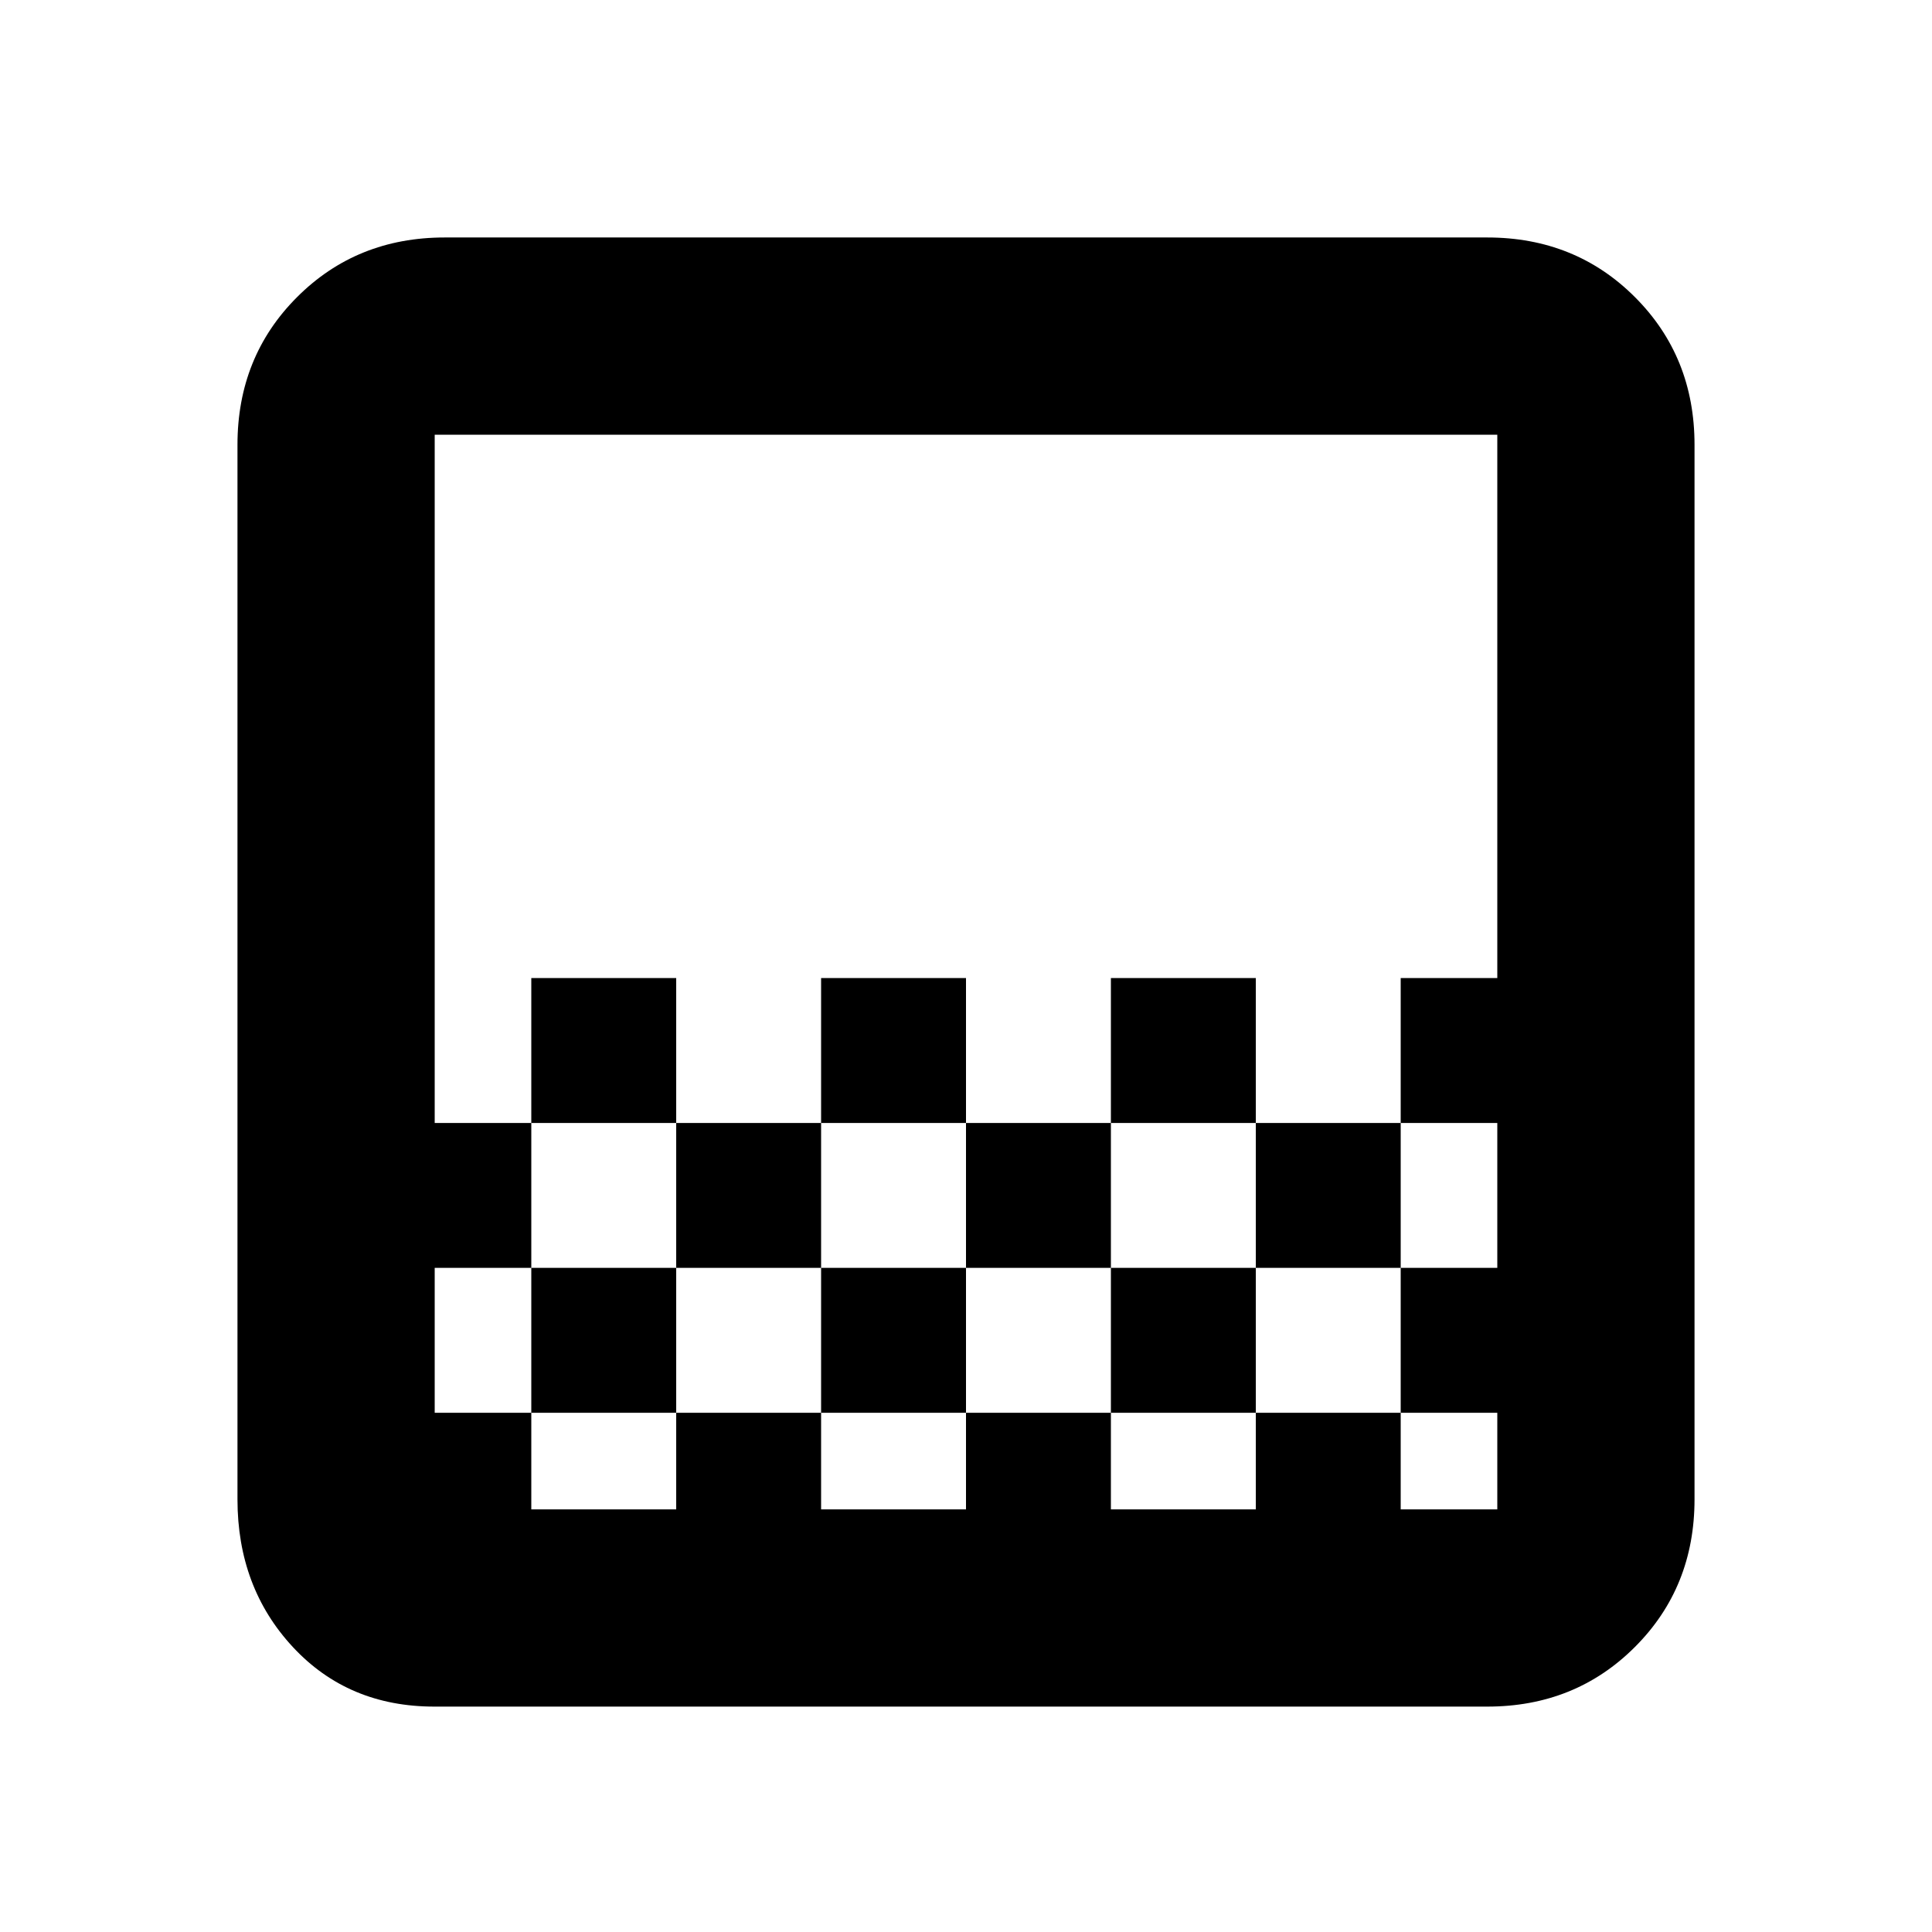 <svg xmlns="http://www.w3.org/2000/svg" height="20" viewBox="0 -960 960 960" width="20"><path d="M408-402v-72h72v72h-72Zm-72 72v-72h72v72h-72Zm144 0v-72h72v72h-72Zm72-72v-72h72v72h-72Zm-288 0v-72h72v72h-72Zm-48.17 290q-42.83 0-70.33-29.62T118-215v-524q0-43.76 29.62-73.38Q177.24-842 221-842h518q43.76 0 73.38 29.62Q842-782.76 842-739v524q0 43.76-29.62 73.38Q782.76-112 739-112H215.83ZM264-210h72v-48h-72v48Zm144 0h72v-48h-72v48Zm288 0h48v-48h-48v48Zm-480-48h48v-72h72v72h72v-72h72v72h72v-72h72v72h72v-72h-72v-72h72v-72h48v-270H216v342h48v72h-48v72Zm0 48v-534 534Zm480-192v72h48v-72h-48ZM552-258v48h72v-48h-72Z"/></svg>
